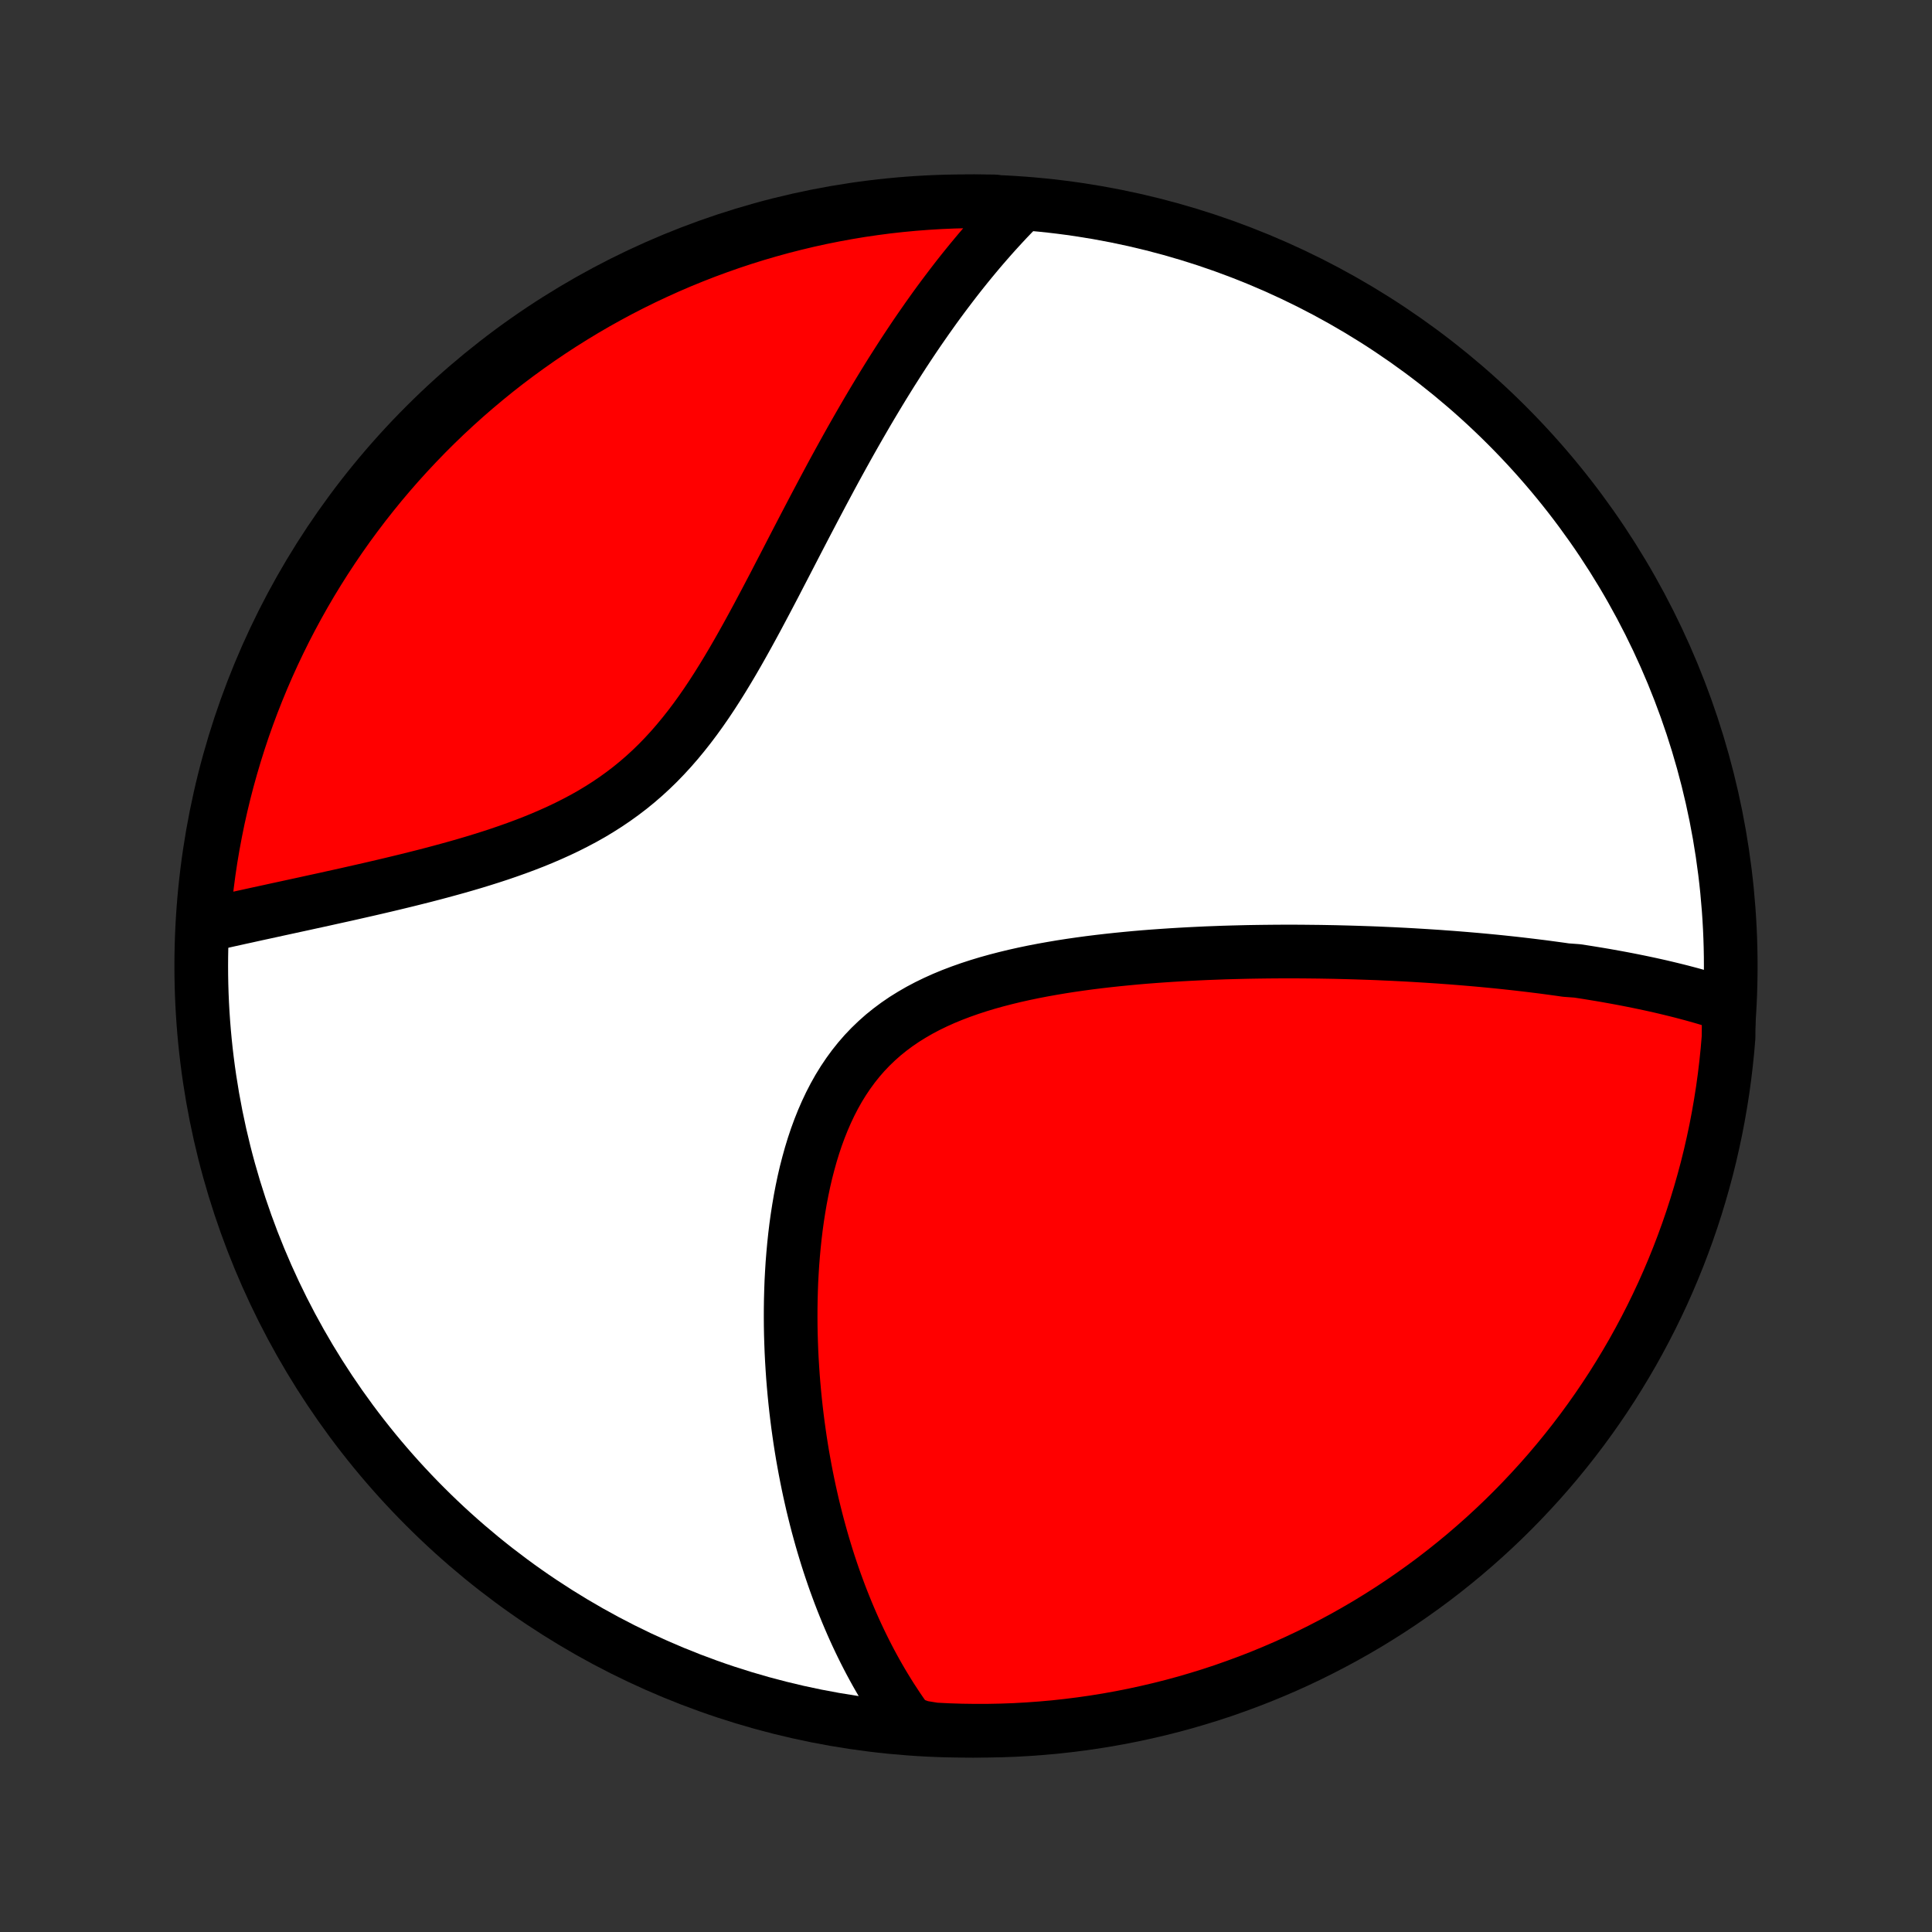 <?xml version="1.0" encoding="utf-8" standalone="no"?>
<!DOCTYPE svg PUBLIC "-//W3C//DTD SVG 1.1//EN"
  "http://www.w3.org/Graphics/SVG/1.1/DTD/svg11.dtd">
<!-- Created with matplotlib (http://matplotlib.org/) -->
<svg height="72pt" version="1.1" viewBox="0 0 72 72" width="72pt" xmlns="http://www.w3.org/2000/svg" xmlns:xlink="http://www.w3.org/1999/xlink">
 <rect x="0" y="0" width="72" height="72" fill="#333333" stroke="none"/>
 <defs>
  <style type="text/css">
*{stroke-linecap:butt;stroke-linejoin:round;}
  </style>
 </defs>
 <g id="figure_1">
  <g id="patch_1">
   <path d="
M0 72
L72 72
L72 0
L0 0
z
" style="fill:none;"/>
  </g>
  <g id="axes_1">
   <g id="PatchCollection_1">
    <defs>
     <path d="
M36 -7.5
C43.558 -7.5 50.808 -10.503 56.153 -15.848
C61.497 -21.192 64.5 -28.442 64.5 -36
C64.5 -43.558 61.497 -50.808 56.153 -56.153
C50.808 -61.497 43.558 -64.5 36 -64.5
C28.442 -64.5 21.192 -61.497 15.848 -56.153
C10.503 -50.808 7.5 -43.558 7.5 -36
C7.5 -28.442 10.503 -21.192 15.848 -15.848
C21.192 -10.503 28.442 -7.5 36 -7.5
z
" id="C0_0_a811fe30f3"/>
     <path d="
M64.428 -34.525
L64.232 -34.59
L64.037 -34.654
L63.84 -34.715
L63.644 -34.775
L63.447 -34.833
L63.249 -34.889
L63.052 -34.944
L62.853 -34.997
L62.655 -35.049
L62.456 -35.099
L62.256 -35.148
L62.056 -35.196
L61.856 -35.243
L61.655 -35.288
L61.454 -35.332
L61.252 -35.375
L61.049 -35.417
L60.846 -35.458
L60.643 -35.498
L60.439 -35.537
L60.234 -35.575
L60.028 -35.612
L59.822 -35.649
L59.615 -35.684
L59.408 -35.718
L59.199 -35.752
L58.99 -35.785
L58.78 -35.817
L58.357 -35.848
L58.144 -35.879
L57.931 -35.908
L57.716 -35.937
L57.5 -35.966
L57.282 -35.993
L57.064 -36.02
L56.845 -36.046
L56.624 -36.072
L56.402 -36.097
L56.179 -36.121
L55.954 -36.145
L55.728 -36.168
L55.5 -36.19
L55.271 -36.212
L55.04 -36.233
L54.808 -36.253
L54.574 -36.273
L54.338 -36.292
L54.101 -36.311
L53.861 -36.328
L53.62 -36.346
L53.377 -36.362
L53.132 -36.378
L52.885 -36.393
L52.636 -36.408
L52.384 -36.422
L52.131 -36.435
L51.875 -36.448
L51.617 -36.459
L51.357 -36.471
L51.094 -36.481
L50.829 -36.49
L50.562 -36.499
L50.291 -36.507
L50.019 -36.514
L49.744 -36.521
L49.466 -36.526
L49.186 -36.531
L48.902 -36.534
L48.617 -36.537
L48.328 -36.539
L48.036 -36.539
L47.742 -36.539
L47.445 -36.537
L47.145 -36.534
L46.843 -36.53
L46.537 -36.525
L46.229 -36.518
L45.918 -36.51
L45.604 -36.501
L45.287 -36.489
L44.967 -36.477
L44.645 -36.462
L44.32 -36.446
L43.993 -36.428
L43.663 -36.408
L43.331 -36.386
L42.996 -36.362
L42.659 -36.336
L42.32 -36.307
L41.98 -36.275
L41.637 -36.241
L41.293 -36.204
L40.948 -36.164
L40.601 -36.121
L40.254 -36.074
L39.906 -36.024
L39.557 -35.97
L39.209 -35.911
L38.861 -35.849
L38.513 -35.782
L38.167 -35.71
L37.822 -35.633
L37.479 -35.55
L37.139 -35.462
L36.801 -35.368
L36.467 -35.267
L36.136 -35.159
L35.81 -35.044
L35.489 -34.922
L35.174 -34.792
L34.865 -34.653
L34.562 -34.506
L34.267 -34.35
L33.98 -34.184
L33.7 -34.01
L33.429 -33.825
L33.168 -33.631
L32.915 -33.427
L32.673 -33.212
L32.44 -32.988
L32.217 -32.754
L32.005 -32.51
L31.803 -32.257
L31.611 -31.994
L31.429 -31.723
L31.257 -31.444
L31.095 -31.156
L30.943 -30.862
L30.8 -30.56
L30.666 -30.252
L30.541 -29.939
L30.424 -29.62
L30.316 -29.297
L30.216 -28.97
L30.124 -28.639
L30.038 -28.306
L29.96 -27.97
L29.889 -27.632
L29.824 -27.293
L29.766 -26.952
L29.713 -26.611
L29.666 -26.27
L29.625 -25.929
L29.589 -25.589
L29.558 -25.249
L29.531 -24.91
L29.51 -24.573
L29.492 -24.237
L29.48 -23.903
L29.471 -23.571
L29.466 -23.241
L29.465 -22.913
L29.467 -22.588
L29.473 -22.265
L29.483 -21.945
L29.495 -21.628
L29.511 -21.313
L29.53 -21.001
L29.551 -20.692
L29.576 -20.387
L29.603 -20.084
L29.633 -19.784
L29.665 -19.488
L29.7 -19.194
L29.737 -18.904
L29.777 -18.616
L29.818 -18.332
L29.862 -18.051
L29.908 -17.772
L29.957 -17.497
L30.007 -17.225
L30.059 -16.956
L30.113 -16.69
L30.169 -16.426
L30.227 -16.166
L30.286 -15.908
L30.348 -15.654
L30.411 -15.402
L30.476 -15.152
L30.543 -14.906
L30.611 -14.662
L30.681 -14.421
L30.753 -14.182
L30.826 -13.945
L30.901 -13.711
L30.978 -13.48
L31.056 -13.251
L31.136 -13.024
L31.218 -12.8
L31.301 -12.577
L31.386 -12.357
L31.473 -12.139
L31.561 -11.923
L31.651 -11.709
L31.742 -11.498
L31.835 -11.288
L31.93 -11.08
L32.027 -10.874
L32.126 -10.669
L32.226 -10.467
L32.328 -10.267
L32.432 -10.068
L32.538 -9.871
L32.646 -9.675
L32.756 -9.482
L32.868 -9.289
L32.982 -9.099
L33.098 -8.91
L33.216 -8.722
L33.337 -8.537
L33.459 -8.352
L33.584 -8.169
L33.712 -7.988
L33.842 -7.808
L34.334 -7.63
L34.831 -7.549
L35.328 -7.524
L35.826 -7.508
L36.323 -7.501
L36.82 -7.502
L37.317 -7.512
L37.814 -7.53
L38.31 -7.558
L38.806 -7.594
L39.3 -7.638
L39.794 -7.692
L40.286 -7.754
L40.777 -7.824
L41.267 -7.903
L41.755 -7.991
L42.241 -8.087
L42.725 -8.192
L43.208 -8.305
L43.688 -8.426
L44.166 -8.556
L44.641 -8.695
L45.114 -8.841
L45.584 -8.996
L46.05 -9.16
L46.514 -9.331
L46.975 -9.51
L47.432 -9.698
L47.886 -9.893
L48.337 -10.097
L48.783 -10.308
L49.226 -10.528
L49.664 -10.755
L50.099 -10.989
L50.529 -11.232
L50.955 -11.481
L51.376 -11.739
L51.792 -12.003
L52.204 -12.275
L52.61 -12.555
L53.012 -12.841
L53.409 -13.134
L53.8 -13.435
L54.185 -13.742
L54.566 -14.056
L54.94 -14.377
L55.309 -14.704
L55.672 -15.038
L56.029 -15.378
L56.38 -15.725
L56.724 -16.077
L57.062 -16.436
L57.394 -16.8
L57.72 -17.171
L58.038 -17.547
L58.35 -17.929
L58.656 -18.317
L58.954 -18.709
L59.245 -19.107
L59.53 -19.511
L59.807 -19.919
L60.077 -20.332
L60.339 -20.75
L60.594 -21.172
L60.842 -21.599
L61.082 -22.031
L61.314 -22.466
L61.539 -22.906
L61.756 -23.35
L61.965 -23.797
L62.166 -24.249
L62.359 -24.704
L62.544 -25.162
L62.721 -25.624
L62.89 -26.089
L63.051 -26.557
L63.203 -27.027
L63.347 -27.501
L63.483 -27.977
L63.611 -28.455
L63.73 -28.936
L63.84 -29.419
L63.943 -29.904
L64.036 -30.391
L64.121 -30.879
L64.198 -31.369
L64.266 -31.861
L64.325 -32.354
L64.376 -32.847
L64.418 -33.342
z
" id="C0_1_ae49be157f"/>
     <path d="
M38.009 -64.309
L37.853 -64.151
L37.699 -63.991
L37.544 -63.829
L37.391 -63.665
L37.238 -63.499
L37.086 -63.332
L36.934 -63.162
L36.783 -62.99
L36.632 -62.816
L36.481 -62.639
L36.332 -62.461
L36.182 -62.28
L36.033 -62.097
L35.884 -61.912
L35.735 -61.724
L35.587 -61.534
L35.439 -61.341
L35.291 -61.146
L35.143 -60.949
L34.995 -60.749
L34.847 -60.546
L34.7 -60.34
L34.552 -60.132
L34.405 -59.921
L34.257 -59.708
L34.109 -59.491
L33.962 -59.272
L33.814 -59.049
L33.666 -58.824
L33.518 -58.595
L33.37 -58.363
L33.221 -58.129
L33.073 -57.891
L32.924 -57.65
L32.775 -57.405
L32.626 -57.158
L32.476 -56.907
L32.326 -56.653
L32.176 -56.395
L32.025 -56.134
L31.874 -55.87
L31.722 -55.602
L31.57 -55.331
L31.418 -55.057
L31.265 -54.779
L31.111 -54.498
L30.957 -54.213
L30.803 -53.925
L30.648 -53.635
L30.492 -53.34
L30.335 -53.043
L30.178 -52.743
L30.019 -52.44
L29.86 -52.134
L29.7 -51.826
L29.539 -51.515
L29.377 -51.201
L29.214 -50.886
L29.049 -50.569
L28.884 -50.249
L28.716 -49.929
L28.547 -49.607
L28.376 -49.285
L28.204 -48.962
L28.029 -48.639
L27.852 -48.316
L27.672 -47.993
L27.49 -47.672
L27.305 -47.352
L27.117 -47.035
L26.925 -46.719
L26.73 -46.407
L26.531 -46.098
L26.328 -45.794
L26.12 -45.494
L25.907 -45.199
L25.689 -44.91
L25.466 -44.628
L25.238 -44.352
L25.004 -44.083
L24.764 -43.822
L24.518 -43.568
L24.266 -43.323
L24.008 -43.086
L23.744 -42.858
L23.475 -42.639
L23.199 -42.428
L22.918 -42.226
L22.632 -42.032
L22.341 -41.847
L22.046 -41.669
L21.746 -41.5
L21.442 -41.339
L21.135 -41.184
L20.826 -41.037
L20.513 -40.896
L20.199 -40.761
L19.883 -40.632
L19.566 -40.509
L19.248 -40.391
L18.93 -40.278
L18.612 -40.169
L18.294 -40.065
L17.977 -39.965
L17.661 -39.868
L17.346 -39.775
L17.032 -39.685
L16.721 -39.599
L16.412 -39.515
L16.104 -39.433
L15.799 -39.354
L15.497 -39.278
L15.197 -39.203
L14.901 -39.131
L14.607 -39.06
L14.316 -38.991
L14.029 -38.924
L13.744 -38.858
L13.463 -38.794
L13.185 -38.731
L12.911 -38.669
L12.64 -38.609
L12.372 -38.55
L12.108 -38.491
L11.847 -38.434
L11.589 -38.378
L11.335 -38.322
L11.085 -38.268
L10.837 -38.214
L10.593 -38.161
L10.352 -38.109
L10.115 -38.057
L9.881 -38.006
L9.65 -37.956
L9.422 -37.906
L9.197 -37.856
L8.975 -37.808
L8.756 -37.759
L8.541 -37.712
L8.328 -37.664
L8.118 -37.617
L7.91 -37.571
L7.572 -37.524
L7.612 -38.03
L7.661 -38.525
L7.718 -39.02
L7.783 -39.515
L7.857 -40.008
L7.94 -40.499
L8.032 -40.99
L8.131 -41.479
L8.24 -41.966
L8.357 -42.452
L8.482 -42.935
L8.616 -43.416
L8.758 -43.896
L8.908 -44.372
L9.066 -44.847
L9.233 -45.318
L9.408 -45.787
L9.591 -46.252
L9.782 -46.715
L9.981 -47.174
L10.188 -47.63
L10.403 -48.082
L10.625 -48.531
L10.856 -48.976
L11.094 -49.417
L11.339 -49.853
L11.592 -50.286
L11.853 -50.714
L12.121 -51.138
L12.396 -51.557
L12.678 -51.971
L12.967 -52.381
L13.264 -52.785
L13.567 -53.185
L13.878 -53.579
L14.194 -53.968
L14.518 -54.351
L14.848 -54.729
L15.185 -55.101
L15.528 -55.467
L15.877 -55.828
L16.232 -56.182
L16.593 -56.53
L16.961 -56.872
L17.334 -57.208
L17.712 -57.536
L18.097 -57.859
L18.486 -58.175
L18.881 -58.484
L19.282 -58.786
L19.687 -59.081
L20.098 -59.37
L20.513 -59.651
L20.933 -59.925
L21.357 -60.191
L21.786 -60.451
L22.219 -60.703
L22.657 -60.947
L23.098 -61.184
L23.544 -61.413
L23.993 -61.634
L24.446 -61.847
L24.902 -62.053
L25.362 -62.251
L25.825 -62.44
L26.291 -62.622
L26.761 -62.795
L27.233 -62.961
L27.707 -63.118
L28.184 -63.267
L28.664 -63.407
L29.146 -63.54
L29.63 -63.663
L30.115 -63.779
L30.603 -63.886
L31.092 -63.984
L31.583 -64.074
L32.075 -64.156
L32.568 -64.228
L33.062 -64.293
L33.557 -64.348
L34.053 -64.395
L34.55 -64.433
L35.047 -64.463
L35.544 -64.484
L36.042 -64.496
L36.539 -64.5
L37.036 -64.495
z
" id="C0_2_5eb93f8313"/>
    </defs>
    <g clip-path="url(#p1bffca34e9)">
     <use style="fill:#ffffff;stroke:#000000;stroke-width:2.0;" x="0.0" xlink:href="#C0_0_a811fe30f3" y="72.0"/>
    </g>
    <g clip-path="url(#p1bffca34e9)">
     <use style="fill:#ff0000;stroke:#000000;stroke-width:2.0;" x="0.0" xlink:href="#C0_1_ae49be157f" y="72.0"/>
    </g>
    <g clip-path="url(#p1bffca34e9)">
     <use style="fill:#ff0000;stroke:#000000;stroke-width:2.0;" x="0.0" xlink:href="#C0_2_5eb93f8313" y="72.0"/>
    </g>
   </g>
  </g>
 </g>
 <defs>
  <clipPath id="p1bffca34e9">
   <rect height="72.0" width="72.0" x="0.0" y="0.0"/>
  </clipPath>
 </defs>
</svg>
